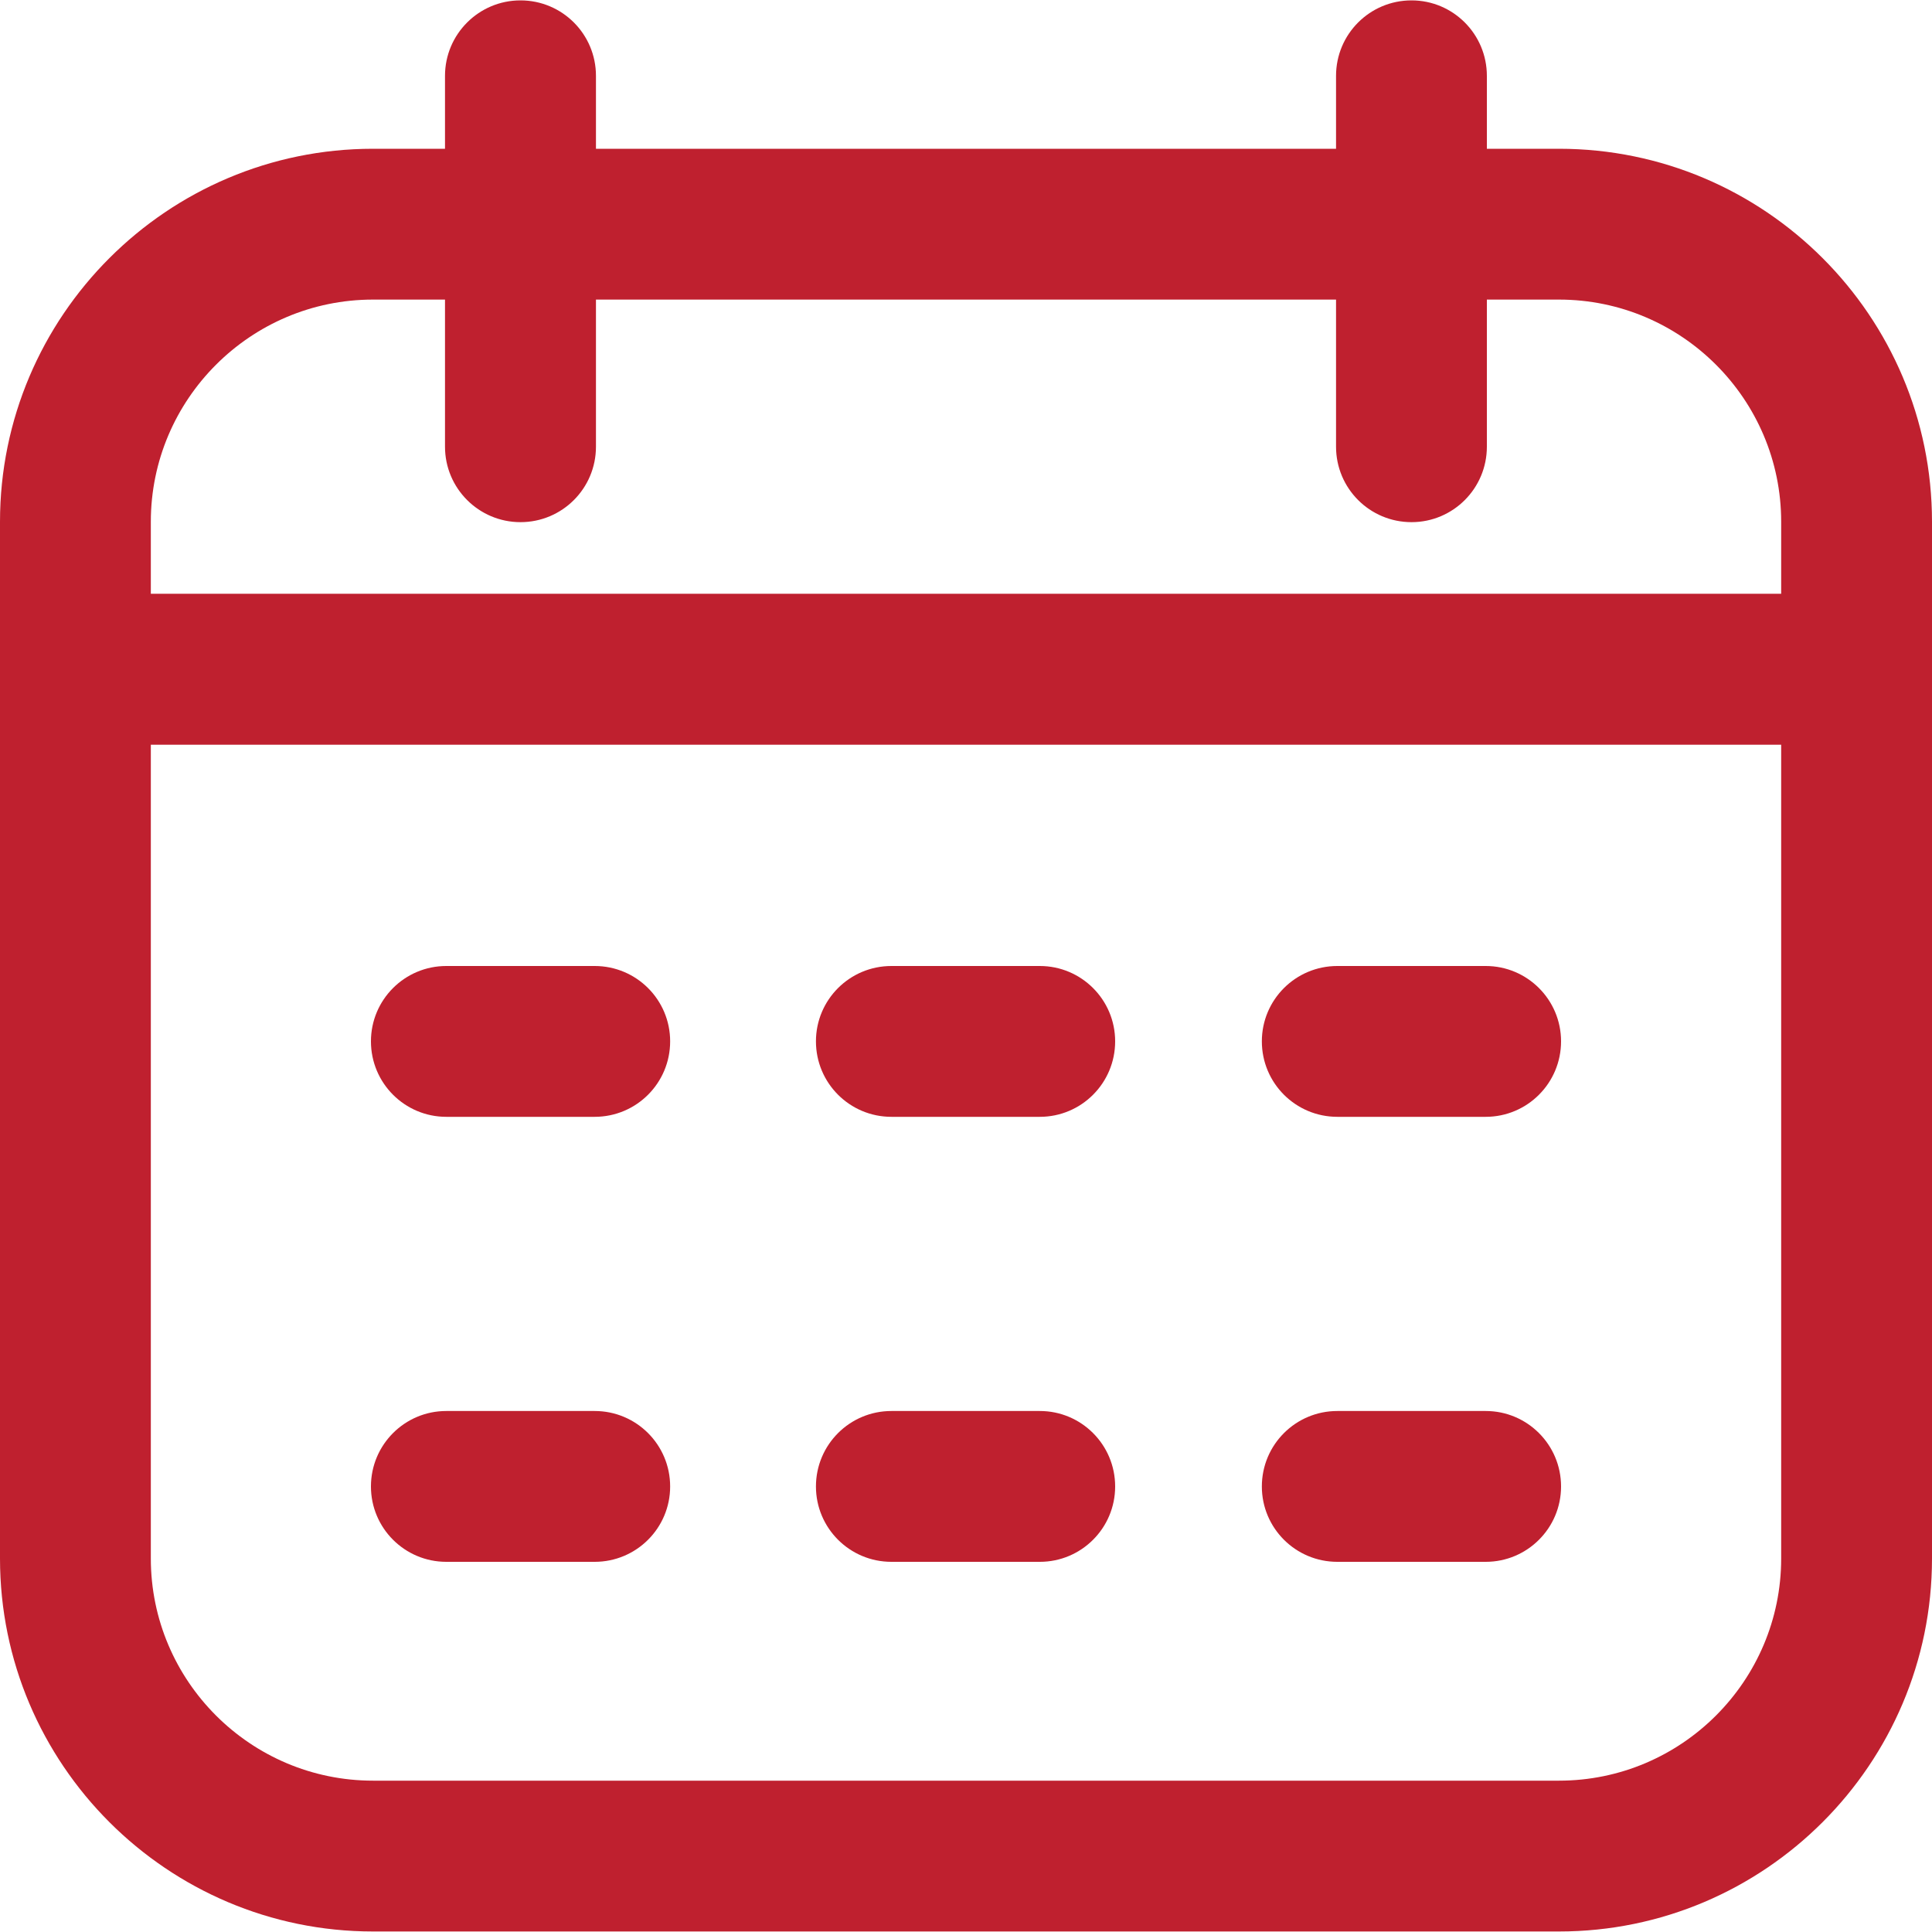 <svg width="15" height="15" viewBox="0 0 15 15" fill="none" xmlns="http://www.w3.org/2000/svg">
<g clip-path="url(#clip0_207_108)">
<path d="M12.104 1.155H11.544V0.589C11.544 0.265 11.282 0.003 10.959 0.003C10.635 0.003 10.373 0.265 10.373 0.589V1.155H4.627V0.589C4.627 0.265 4.365 0.003 4.041 0.003C3.718 0.003 3.455 0.265 3.455 0.589V1.155H2.896C1.299 1.155 0 2.454 0 4.051V12.1C0 13.697 1.299 14.996 2.896 14.996H12.104C13.701 14.996 15 13.697 15 12.1V4.051C15 2.454 13.701 1.155 12.104 1.155ZM2.896 2.326H3.455V3.468C3.455 3.792 3.718 4.054 4.041 4.054C4.365 4.054 4.627 3.792 4.627 3.468V2.326H10.373V3.468C10.373 3.792 10.635 4.054 10.959 4.054C11.282 4.054 11.544 3.792 11.544 3.468V2.326H12.104C13.055 2.326 13.829 3.1 13.829 4.051V4.61H1.171V4.051C1.171 3.1 1.945 2.326 2.896 2.326ZM12.104 13.825H2.896C1.945 13.825 1.171 13.051 1.171 12.1V5.782H13.829V12.1C13.829 13.051 13.055 13.825 12.104 13.825ZM5.203 8.085C5.203 8.409 4.941 8.671 4.617 8.671H3.465C3.142 8.671 2.88 8.409 2.88 8.085C2.88 7.762 3.142 7.5 3.465 7.5H4.617C4.941 7.5 5.203 7.762 5.203 8.085ZM12.12 8.085C12.12 8.409 11.858 8.671 11.535 8.671H10.383C10.059 8.671 9.797 8.409 9.797 8.085C9.797 7.762 10.059 7.5 10.383 7.5H11.535C11.858 7.5 12.12 7.762 12.12 8.085ZM8.658 8.085C8.658 8.409 8.396 8.671 8.073 8.671H6.921C6.597 8.671 6.335 8.409 6.335 8.085C6.335 7.762 6.597 7.5 6.921 7.5H8.073C8.396 7.5 8.658 7.762 8.658 8.085ZM5.203 11.541C5.203 11.864 4.941 12.126 4.617 12.126H3.465C3.142 12.126 2.88 11.864 2.88 11.541C2.88 11.217 3.142 10.955 3.465 10.955H4.617C4.941 10.955 5.203 11.217 5.203 11.541ZM12.12 11.541C12.12 11.864 11.858 12.126 11.535 12.126H10.383C10.059 12.126 9.797 11.864 9.797 11.541C9.797 11.217 10.059 10.955 10.383 10.955H11.535C11.858 10.955 12.12 11.217 12.12 11.541ZM8.658 11.541C8.658 11.864 8.396 12.126 8.073 12.126H6.921C6.597 12.126 6.335 11.864 6.335 11.541C6.335 11.217 6.597 10.955 6.921 10.955H8.073C8.396 10.955 8.658 11.217 8.658 11.541Z" fill="#BF202F"/>
</g>
<defs>
<clipPath id="clip0_207_108">
<rect width="15" height="15" fill="white"/>
</clipPath>
</defs>
</svg>
